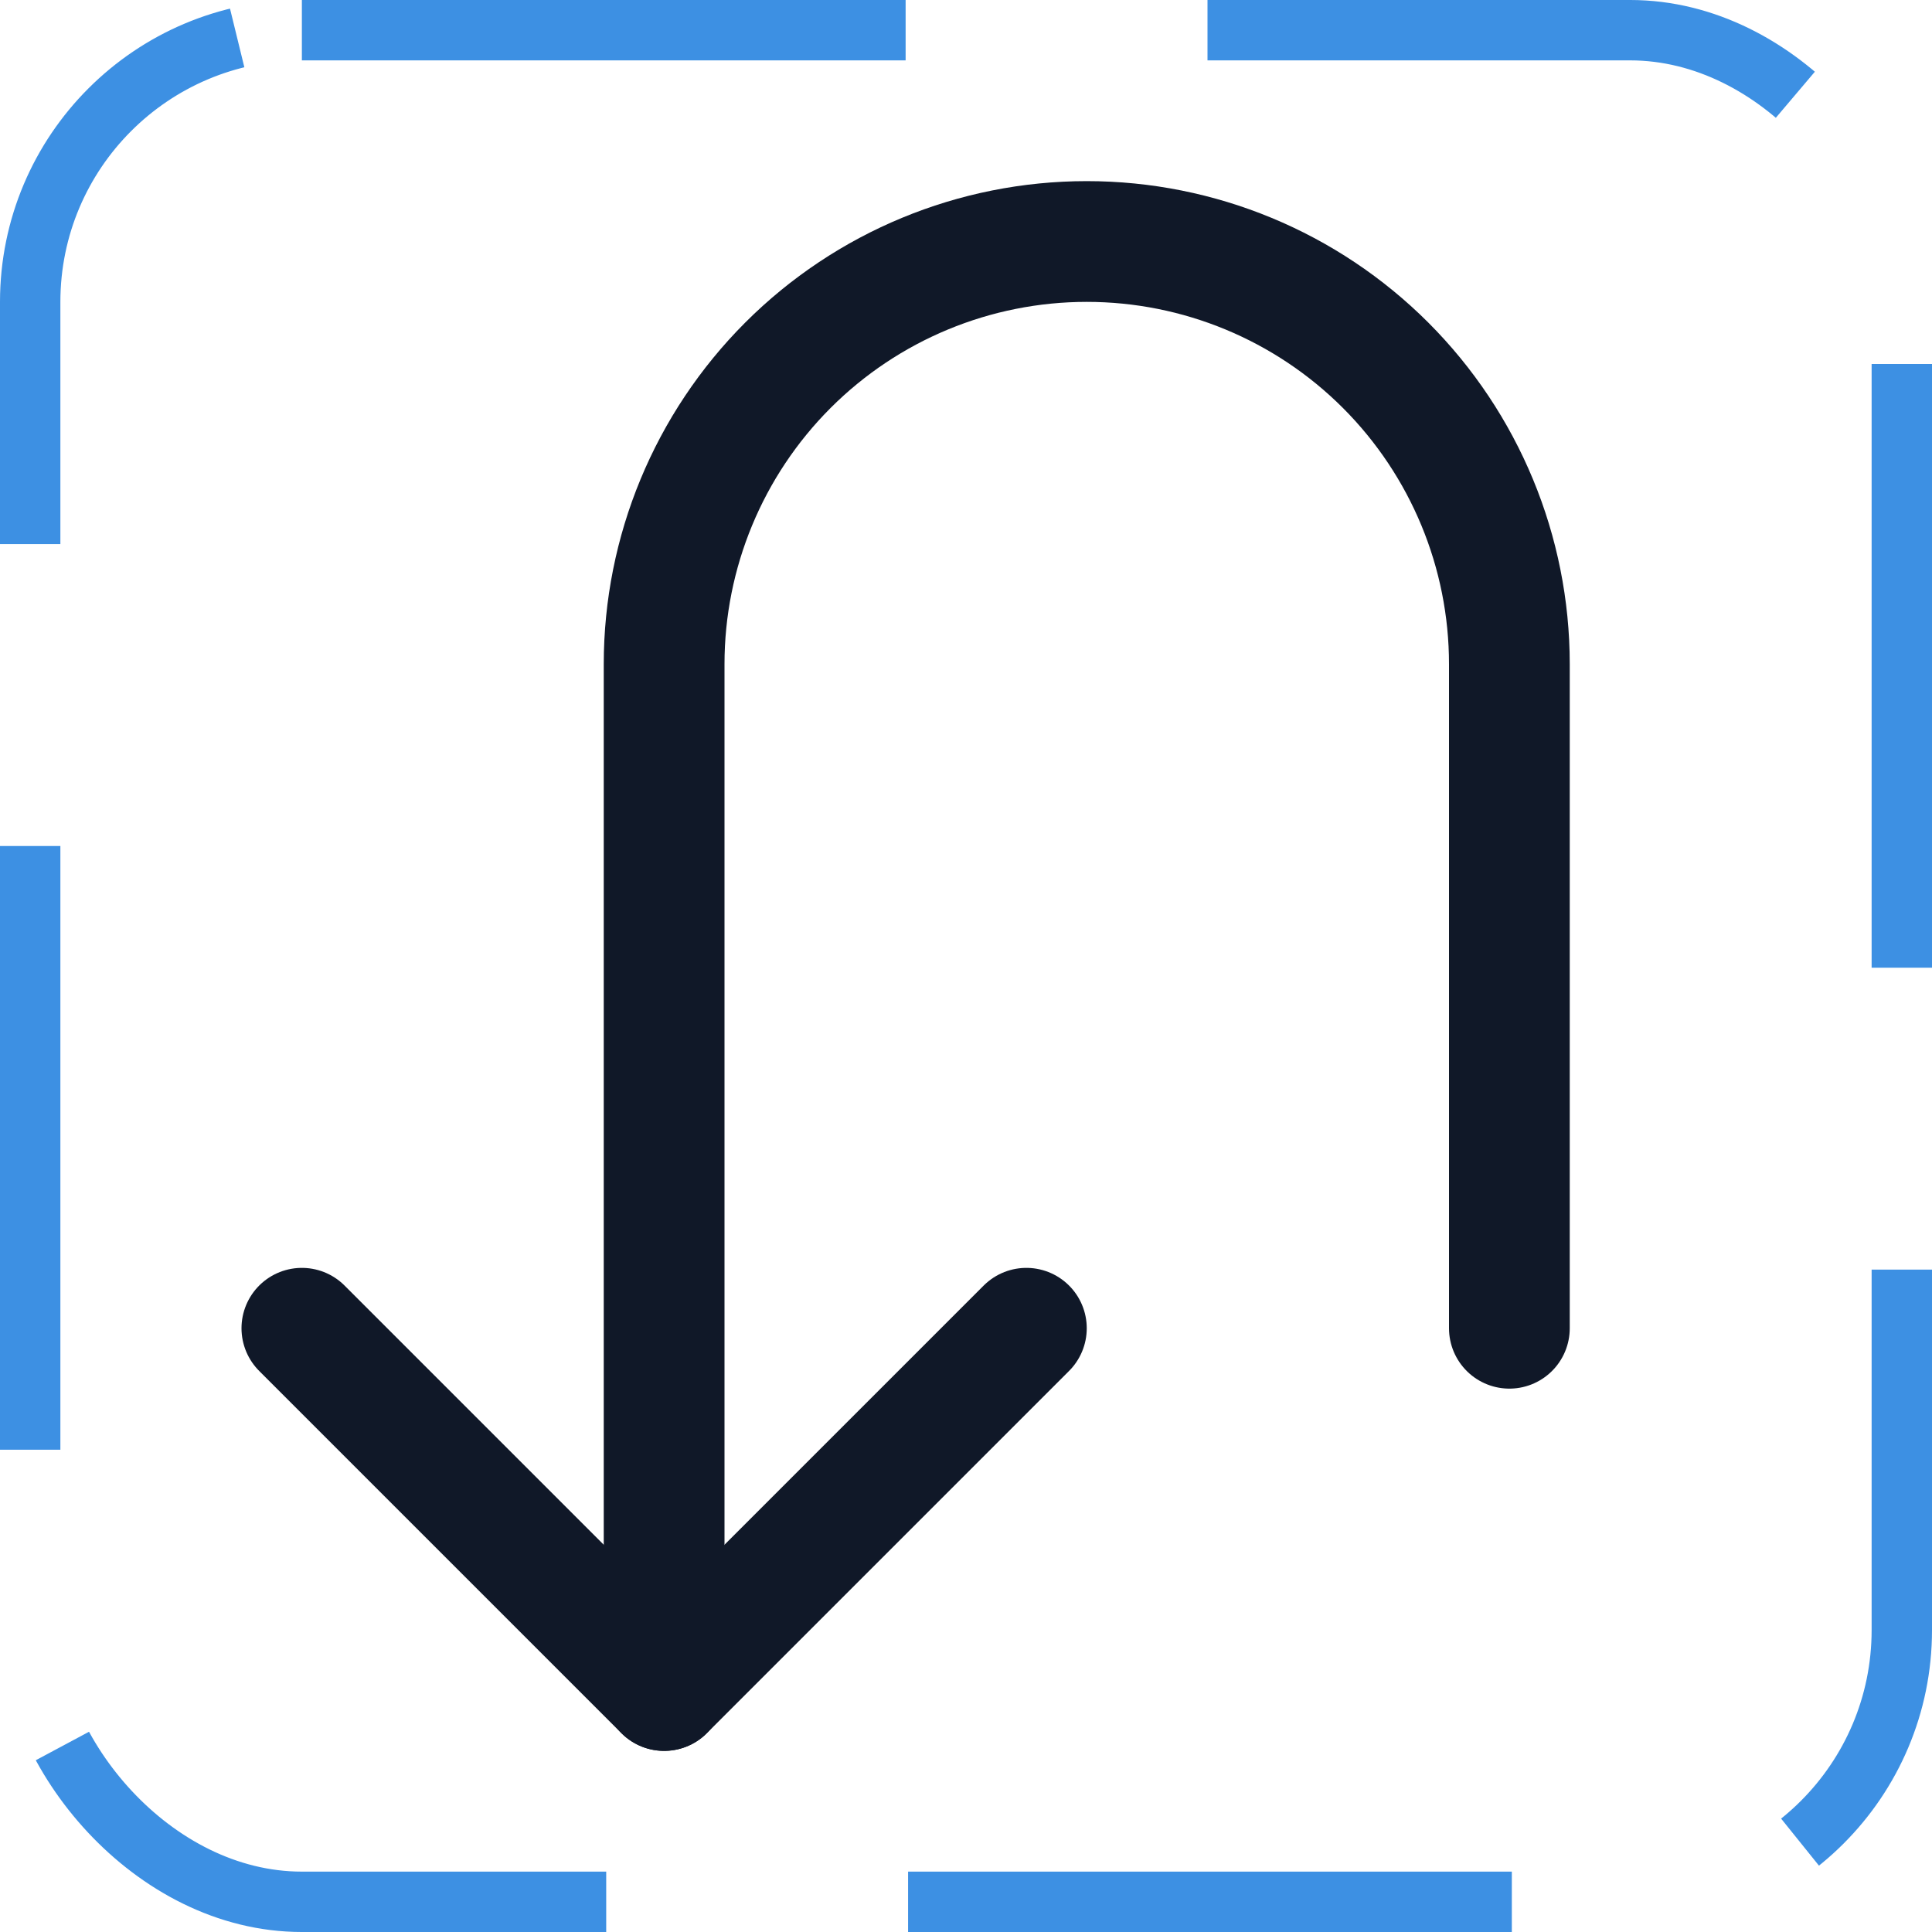 <svg width="32" height="32" viewBox="0 0 32 32" fill="none" xmlns="http://www.w3.org/2000/svg"><g id="Icon-ArrowULeftDown"><g clip-path="url(#clip0_4_1562)"><g id="size=md (32px)"><g id="ArrowULeftDown"><path id="Vector" d="M17 22L11 28L5 22" stroke="#101828" stroke-width="2" stroke-linecap="round" stroke-linejoin="round"/><path id="Vector_2" d="M25 22V11C25 9.143 24.262 7.363 22.95 6.05C21.637 4.737 19.857 4 18 4V4C16.143 4 14.363 4.737 13.05 6.05C11.738 7.363 11 9.143 11 11V28" stroke="#101828" stroke-width="2" stroke-linecap="round" stroke-linejoin="round"/></g></g></g><rect x="0.5" y="0.5" width="31" height="31" rx="4.5" stroke="#3D90E3" stroke-dasharray="10 5"/></g><defs><clipPath id="clip0_4_1562"><rect width="32" height="32" rx="5" fill="white"/></clipPath></defs></svg>
